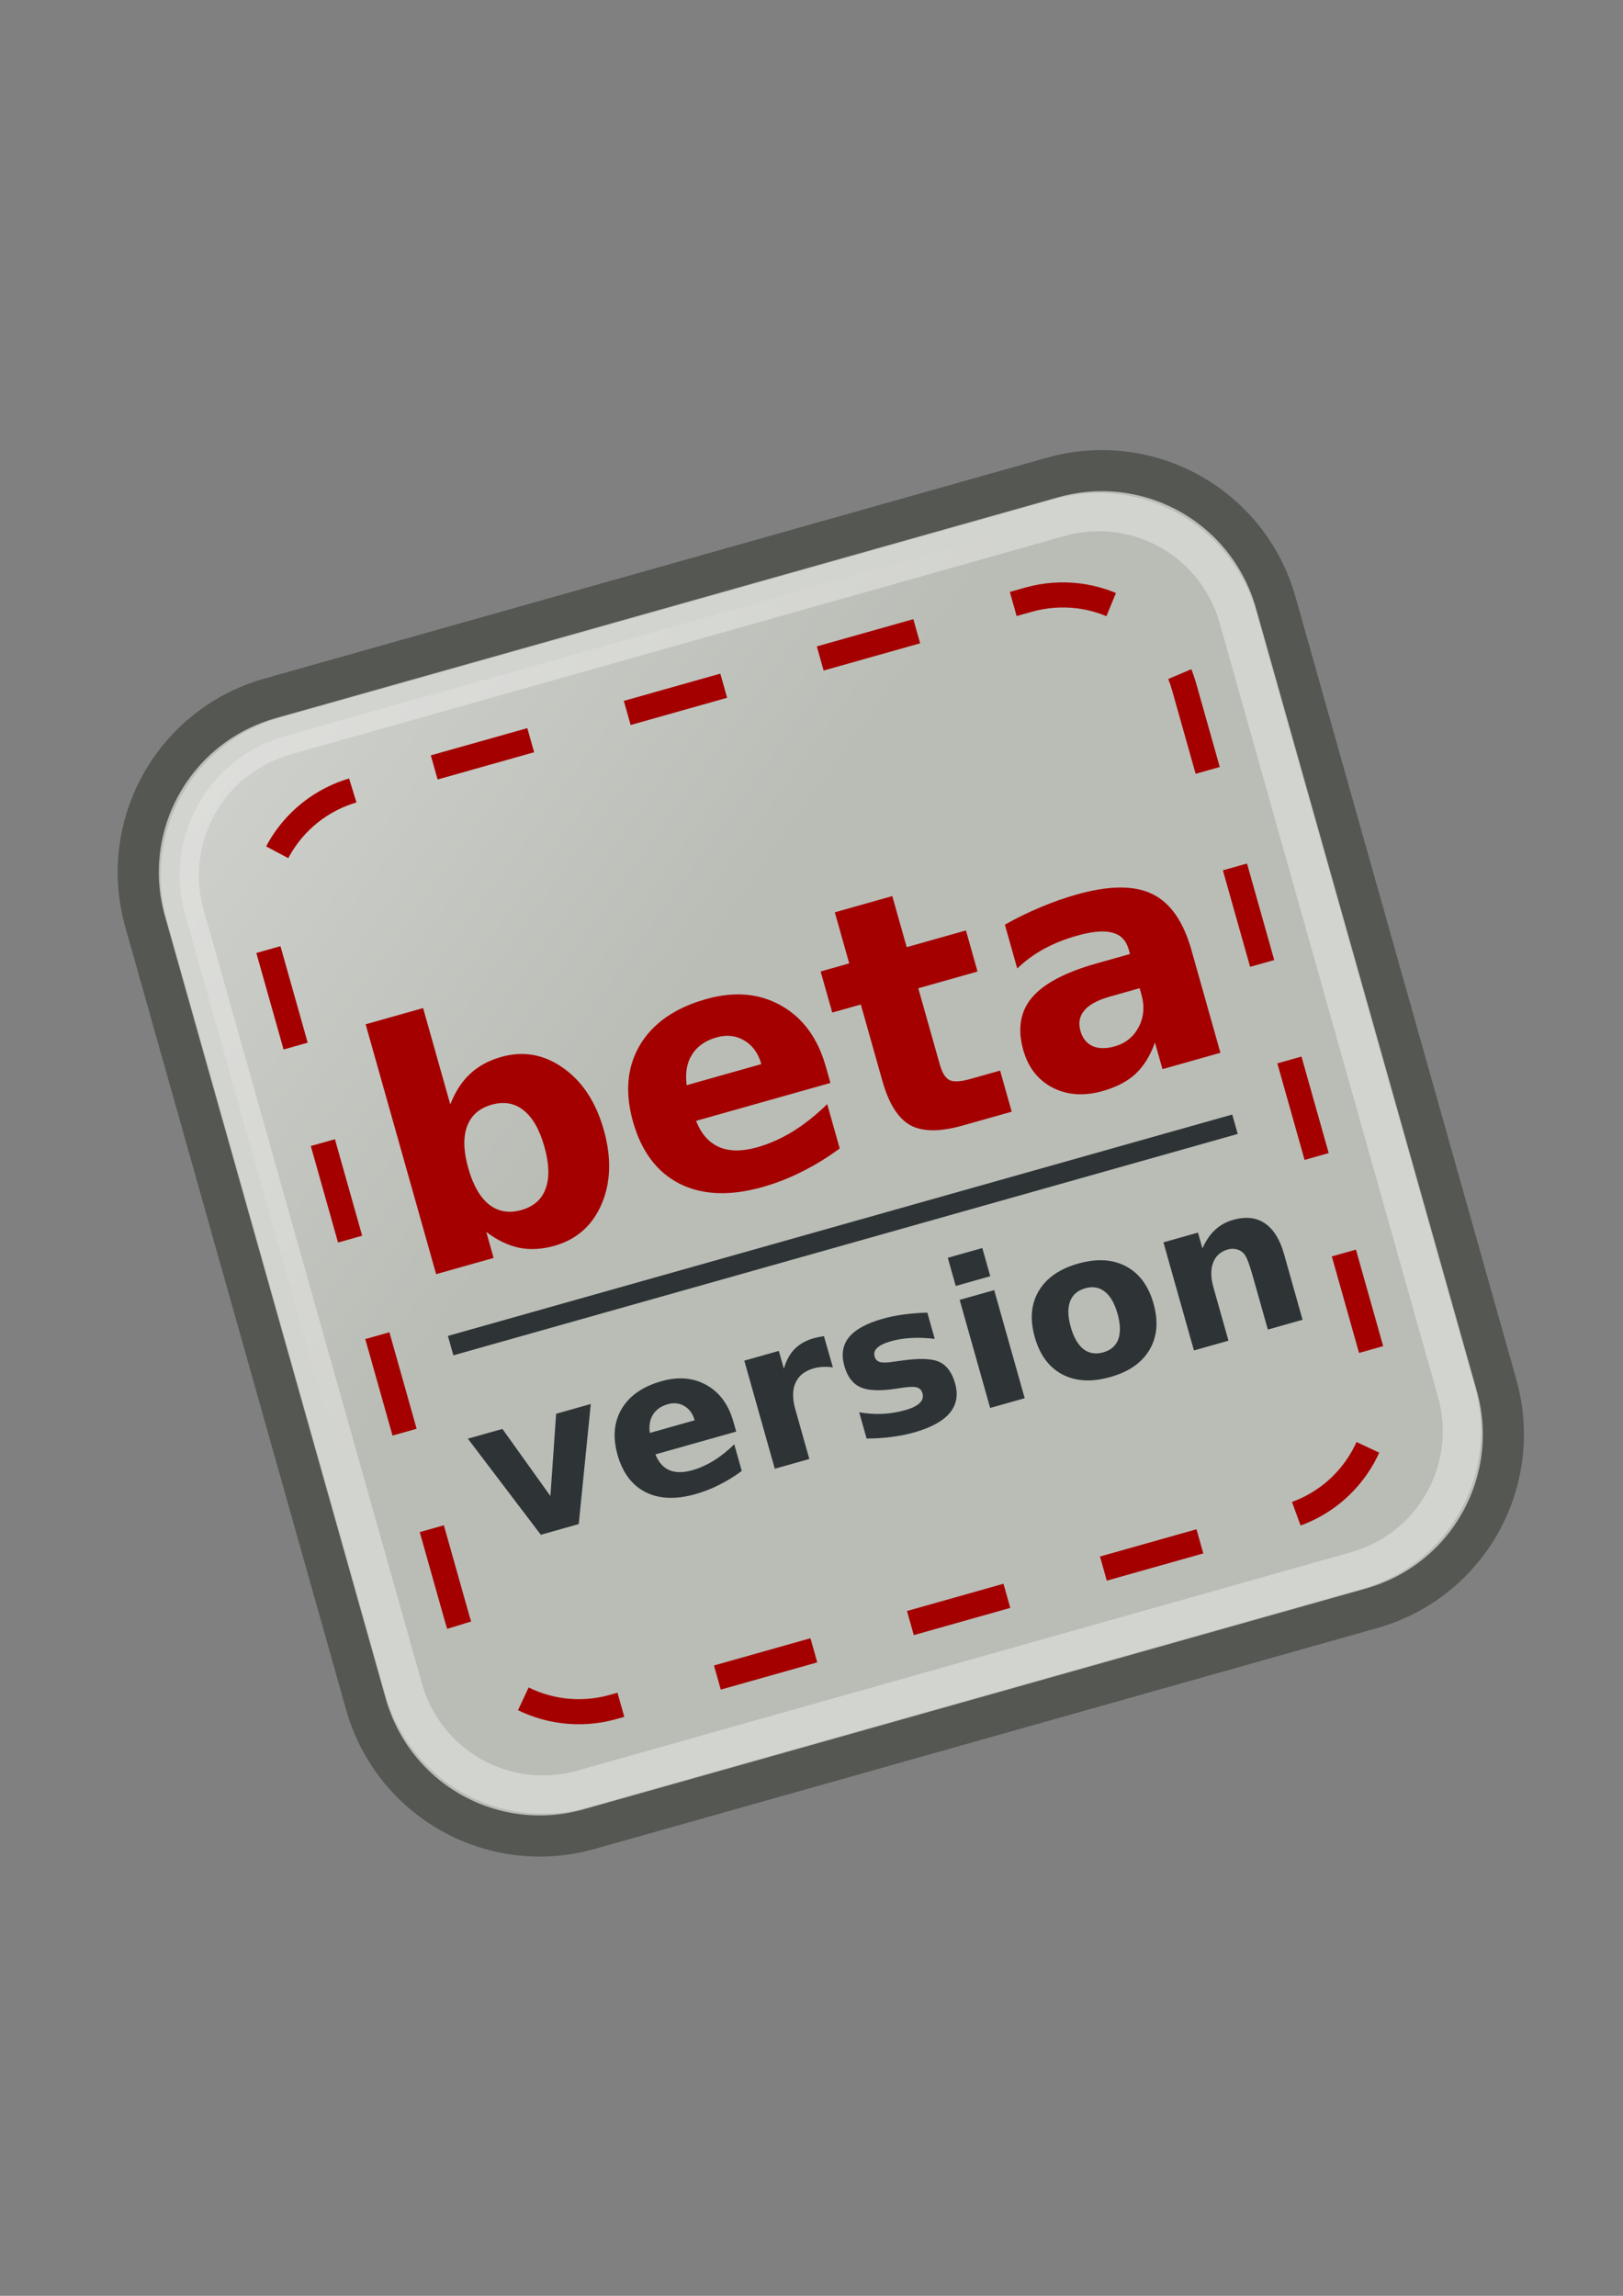 <?xml version="1.0" encoding="UTF-8" standalone="no"?>
<!-- Created with Inkscape (http://www.inkscape.org/) -->
<svg xmlns:dc="http://purl.org/dc/elements/1.1/" xmlns:cc="http://creativecommons.org/ns#" xmlns:rdf="http://www.w3.org/1999/02/22-rdf-syntax-ns#" xmlns:svg="http://www.w3.org/2000/svg" xmlns="http://www.w3.org/2000/svg" xmlns:xlink="http://www.w3.org/1999/xlink" xmlns:sodipodi="http://sodipodi.sourceforge.net/DTD/sodipodi-0.dtd" xmlns:inkscape="http://www.inkscape.org/namespaces/inkscape" width="744.094" height="1052.362" id="svg2" version="1.1" inkscape:version="0.48.2 r9819" inkscape:export-xdpi="2.0799999" inkscape:export-ydpi="2.0799999">
  <rect width="100%" height="100%" fill="#808080" stroke="none"/>
  <title id="title4531">beta version</title>
  <defs id="defs4">
    <linearGradient inkscape:collect="always" id="linearGradient4412">
      <stop style="stop-color:#ffffff;stop-opacity:1;" offset="0" id="stop4414"/>
      <stop style="stop-color:#ffffff;stop-opacity:0;" offset="1" id="stop4416"/>
    </linearGradient>
    <linearGradient inkscape:collect="always" xlink:href="#linearGradient4412" id="linearGradient4422" gradientUnits="userSpaceOnUse" gradientTransform="matrix(0.931,0,0,0.931,-16.919,34.685)" x1="-505.048" y1="168.243" x2="-293.028" y2="432.917"/>
    <linearGradient inkscape:collect="always" xlink:href="#linearGradient4412" id="linearGradient4508" gradientUnits="userSpaceOnUse" gradientTransform="matrix(0.931,0,0,0.931,-16.919,34.685)" x1="-505.048" y1="168.243" x2="-293.028" y2="432.917"/>
  </defs>
  <sodipodi:namedview id="base" pagecolor="#ffffff" bordercolor="#666666" borderopacity="1.0" inkscape:pageopacity="0.0" inkscape:pageshadow="2" inkscape:zoom="0.49497475" inkscape:cx="-240.68543" inkscape:cy="550.61396" inkscape:document-units="px" inkscape:current-layer="layer1" showgrid="false" showguides="true" inkscape:guide-bbox="true" inkscape:snap-global="false" inkscape:window-width="1260" inkscape:window-height="628" inkscape:window-x="0" inkscape:window-y="0" inkscape:window-maximized="0">
    <sodipodi:guide orientation="0,1" position="-280,880" id="guide2989"/>
    <sodipodi:guide orientation="0,1" position="-262.857,185.714" id="guide2991"/>
    <sodipodi:guide orientation="1,0" position="720,62.857" id="guide2993"/>
    <sodipodi:guide orientation="1,0" position="25.714,2.857" id="guide2995"/>
  </sodipodi:namedview>
  <g inkscape:label="Layer 1" inkscape:groupmode="layer" id="layer1">
    <g id="g4510">
      <path id="rect2987" d="m 25.714,172.362 692.857,0 0,692.857 -692.857,0 z" style="fill:none;stroke:none"/>
      <g transform="matrix(1.141,-0.322,0.322,1.141,494.659,-126.222)" id="g4489">
        <path inkscape:connector-curvature="0" style="fill:#babdb6;fill-opacity:1;stroke:#555753;stroke-width:15.9;stroke-linejoin:round;stroke-miterlimit:4" d="m -403.234,277.366 314.286,0 c 38.78,0 70,31.22 70,70 l 0,314.286 c 0,38.78 -31.22,70 -70,70 l -314.286,0 c -38.78,0 -70,-31.22 -70,-70 l 0,-314.286 c 0,-38.78 31.22,-70 70,-70 z" id="rect4406"/>
        <path inkscape:connector-curvature="0" style="opacity:0.466;fill:url(#linearGradient4508);fill-opacity:1;stroke:#eeeeec;stroke-width:14.807;stroke-linejoin:round;stroke-miterlimit:4" d="m -401.522,292.982 310.862,0 c 31.077,0 56.096,25.019 56.096,56.096 l 0,310.862 c 0,31.077 -25.019,56.096 -56.096,56.096 l -310.862,0 c -31.077,0 -56.096,-25.019 -56.096,-56.096 l 0,-310.862 c 0,-31.077 25.019,-56.096 56.096,-56.096 z" id="rect4410"/>
        <path id="path4424" d="m -381.442,320.309 270.7,0 c 27.062,0 48.849,21.787 48.849,48.849 l 0,270.7 c 0,27.062 -21.787,48.849 -48.849,48.849 l -270.7,0 c -27.062,0 -48.849,-21.787 -48.849,-48.849 l 0,-270.7 c 0,-27.062 21.787,-48.849 48.849,-48.849 z" style="fill:none;stroke:#a40000;stroke-width:9.694;stroke-linejoin:round;stroke-miterlimit:4;stroke-dasharray:38.776, 38.776;stroke-dashoffset:45.562" inkscape:connector-curvature="0"/>
        <g transform="matrix(1.835,0,0,1.835,324.679,-263.557)" style="font-size:72px;font-style:normal;font-weight:bold;line-height:125%;letter-spacing:0px;word-spacing:0px;fill:#a40000;fill-opacity:1;stroke:none;font-family:Sans;-inkscape-font-specification:Sans Bold" id="flowRoot4447">
          <path inkscape:connector-curvature="0" d="m -375.031,412.926 c 2.695,0 4.746,-0.984 6.152,-2.953 1.43,-1.969 2.144,-4.828 2.145,-8.578 -4e-5,-3.75 -0.715,-6.609 -2.145,-8.578 -1.406,-1.969 -3.457,-2.953 -6.152,-2.953 -2.695,3e-5 -4.77,0.996 -6.223,2.988 -1.43,1.969 -2.145,4.816 -2.145,8.543 -2e-5,3.727 0.715,6.586 2.145,8.578 1.453,1.969 3.527,2.953 6.223,2.953 m -8.367,-25.488 c 1.734,-2.297 3.656,-3.984 5.766,-5.062 2.109,-1.102 4.535,-1.652 7.277,-1.652 4.852,4e-5 8.836,1.934 11.953,5.801 3.117,3.844 4.676,8.801 4.676,14.871 -5e-5,6.07 -1.559,11.039 -4.676,14.906 -3.117,3.844 -7.102,5.766 -11.953,5.766 -2.742,0 -5.168,-0.539 -7.277,-1.617 -2.109,-1.102 -4.031,-2.801 -5.766,-5.098 l 0,5.695 -12.586,0 0,-54.703 12.586,0 0,21.094" id="path4481"/>
          <path inkscape:connector-curvature="0" d="m -305.07,401.254 0,3.586 -29.426,0 c 0.305,2.953 1.371,5.168 3.199,6.645 1.828,1.477 4.383,2.215 7.664,2.215 2.648,1e-5 5.355,-0.387 8.121,-1.16 2.789,-0.797 5.648,-1.992 8.578,-3.586 l 0,9.703 c -2.977,1.125 -5.953,1.969 -8.93,2.531 -2.977,0.586 -5.953,0.879 -8.93,0.879 -7.125,0 -12.668,-1.805 -16.629,-5.414 -3.938,-3.633 -5.906,-8.719 -5.906,-15.258 -10e-6,-6.422 1.934,-11.473 5.801,-15.152 3.891,-3.68 9.234,-5.519 16.031,-5.52 6.187,4e-5 11.133,1.863 14.836,5.59 3.727,3.727 5.59,8.707 5.59,14.941 m -12.938,-4.184 c -3e-5,-2.391 -0.703,-4.312 -2.109,-5.766 -1.383,-1.477 -3.199,-2.215 -5.449,-2.215 -2.438,3e-5 -4.418,0.691 -5.941,2.074 -1.523,1.359 -2.473,3.328 -2.848,5.906 l 16.348,0" id="path4483"/>
          <path inkscape:connector-curvature="0" d="m -281.832,370.493 0,11.18 12.973,0 0,9 -12.973,0 0,16.699 c -2e-5,1.828 0.363,3.07 1.09,3.727 0.727,0.633 2.168,0.949 4.324,0.949 l 6.469,0 0,9 -10.793,0 c -4.969,0 -8.496,-1.031 -10.582,-3.094 -2.063,-2.086 -3.094,-5.613 -3.094,-10.582 l 0,-16.699 -6.258,0 0,-9 6.258,0 0,-11.18 12.586,0" id="path4485"/>
          <path inkscape:connector-curvature="0" d="m -243.477,403.328 c -2.625,2e-5 -4.605,0.445 -5.941,1.336 -1.313,0.891 -1.969,2.203 -1.969,3.938 -1e-5,1.594 0.527,2.848 1.582,3.762 1.078,0.891 2.566,1.336 4.465,1.336 2.367,1e-5 4.359,-0.844 5.977,-2.531 1.617,-1.711 2.426,-3.844 2.426,-6.398 l 0,-1.441 -6.539,0 m 19.23,-4.746 0,22.465 -12.691,0 0,-5.836 c -1.688,2.391 -3.586,4.137 -5.695,5.238 -2.109,1.078 -4.676,1.617 -7.699,1.617 -4.078,0 -7.395,-1.184 -9.949,-3.551 -2.531,-2.391 -3.797,-5.484 -3.797,-9.281 -10e-6,-4.617 1.582,-8.004 4.746,-10.16 3.187,-2.156 8.18,-3.234 14.977,-3.234 l 7.418,0 0,-0.984 c -3e-5,-1.992 -0.785,-3.445 -2.355,-4.359 -1.57,-0.937 -4.02,-1.406 -7.348,-1.406 -2.695,3e-5 -5.203,0.27 -7.523,0.809 -2.32,0.539 -4.477,1.348 -6.469,2.426 l 0,-9.598 c 2.695,-0.656 5.402,-1.148 8.121,-1.477 2.719,-0.352 5.437,-0.527 8.156,-0.527 7.102,4e-5 12.223,1.406 15.363,4.219 3.164,2.789 4.746,7.336 4.746,13.641" id="path4487"/>
        </g>
        <g transform="matrix(1.985,0,0,1.985,882.685,-448.214)" style="font-size:40px;font-style:normal;font-weight:bold;line-height:125%;letter-spacing:0px;word-spacing:0px;fill:#2e3436;fill-opacity:1;stroke:none;font-family:Sans;-inkscape-font-specification:Sans Bold" id="flowRoot4455">
          <path inkscape:connector-curvature="0" d="m -649.926,514.776 6.992,0 5.449,15.117 5.43,-15.117 7.012,0 -8.613,21.875 -7.676,0 -8.594,-21.875" id="path4466"/>
          <path inkscape:connector-curvature="0" d="m -599.242,525.655 0,1.992 -16.348,0 c 0.169,1.641 0.762,2.871 1.777,3.691 1.016,0.82 2.435,1.23 4.258,1.23 1.471,0 2.975,-0.215 4.512,-0.645 1.549,-0.443 3.138,-1.107 4.766,-1.992 l 0,5.391 c -1.654,0.625 -3.307,1.094 -4.961,1.406 -1.654,0.326 -3.307,0.488 -4.961,0.488 -3.958,0 -7.038,-1.003 -9.238,-3.008 -2.188,-2.018 -3.281,-4.844 -3.281,-8.477 0,-3.568 1.074,-6.374 3.223,-8.418 2.161,-2.044 5.13,-3.066 8.906,-3.066 3.437,3e-5 6.185,1.035 8.242,3.105 2.07,2.07 3.105,4.837 3.105,8.301 m -7.188,-2.324 c -2e-5,-1.328 -0.391,-2.396 -1.172,-3.203 -0.768,-0.82 -1.777,-1.23 -3.027,-1.23 -1.354,2e-5 -2.454,0.384 -3.301,1.152 -0.846,0.755 -1.374,1.849 -1.582,3.281 l 9.082,0" id="path4468"/>
          <path inkscape:connector-curvature="0" d="m -577.719,520.733 c -0.612,-0.286 -1.224,-0.495 -1.836,-0.625 -0.599,-0.143 -1.204,-0.215 -1.816,-0.215 -1.797,2e-5 -3.184,0.579 -4.16,1.738 -0.964,1.146 -1.445,2.793 -1.445,4.941 l 0,10.078 -6.992,0 0,-21.875 6.992,0 0,3.594 c 0.898,-1.432 1.927,-2.474 3.086,-3.125 1.172,-0.664 2.572,-0.996 4.199,-0.996 0.234,3e-5 0.488,0.013 0.762,0.039 0.273,0.013 0.671,0.052 1.191,0.117 l 0.019,6.328" id="path4470"/>
          <path inkscape:connector-curvature="0" d="m -557.113,515.46 0,5.312 c -1.497,-0.625 -2.943,-1.094 -4.336,-1.406 -1.393,-0.312 -2.708,-0.469 -3.945,-0.469 -1.328,2e-5 -2.318,0.169 -2.969,0.508 -0.638,0.326 -0.957,0.833 -0.957,1.523 -1e-5,0.56 0.241,0.99 0.723,1.289 0.495,0.299 1.374,0.521 2.637,0.664 l 1.23,0.176 c 3.581,0.456 5.99,1.204 7.227,2.246 1.237,1.042 1.855,2.676 1.855,4.902 -2e-5,2.331 -0.859,4.082 -2.578,5.254 -1.719,1.172 -4.284,1.758 -7.695,1.758 -1.445,0 -2.943,-0.117 -4.492,-0.352 -1.536,-0.221 -3.119,-0.56 -4.746,-1.016 l 0,-5.312 c 1.393,0.677 2.819,1.185 4.277,1.523 1.471,0.339 2.962,0.508 4.473,0.508 1.367,0 2.396,-0.189 3.086,-0.566 0.69,-0.378 1.035,-0.938 1.035,-1.68 -2e-5,-0.625 -0.241,-1.087 -0.723,-1.387 -0.469,-0.312 -1.413,-0.553 -2.832,-0.723 l -1.23,-0.156 c -3.112,-0.391 -5.293,-1.113 -6.543,-2.168 -1.25,-1.055 -1.875,-2.656 -1.875,-4.805 0,-2.318 0.794,-4.036 2.383,-5.156 1.589,-1.12 4.023,-1.68 7.305,-1.68 1.289,3e-5 2.643,0.098 4.062,0.293 1.419,0.195 2.962,0.501 4.629,0.918" id="path4472"/>
          <path inkscape:connector-curvature="0" d="m -550.375,514.776 6.992,0 0,21.875 -6.992,0 0,-21.875 m 0,-8.516 6.992,0 0,5.703 -6.992,0 0,-5.703" id="path4474"/>
          <path inkscape:connector-curvature="0" d="m -526.215,519.249 c -1.55,2e-5 -2.734,0.56 -3.555,1.68 -0.807,1.107 -1.211,2.708 -1.211,4.805 -10e-6,2.096 0.404,3.704 1.211,4.824 0.82,1.107 2.005,1.66 3.555,1.66 1.523,10e-6 2.689,-0.553 3.496,-1.66 0.807,-1.12 1.211,-2.728 1.211,-4.824 -2e-5,-2.096 -0.404,-3.698 -1.211,-4.805 -0.807,-1.12 -1.973,-1.68 -3.496,-1.68 m 0,-5 c 3.763,3e-5 6.699,1.016 8.809,3.047 2.122,2.031 3.184,4.844 3.184,8.438 -2e-5,3.594 -1.061,6.406 -3.184,8.438 -2.109,2.031 -5.046,3.047 -8.809,3.047 -3.776,0 -6.732,-1.016 -8.867,-3.047 -2.122,-2.031 -3.184,-4.844 -3.184,-8.438 -10e-6,-3.594 1.061,-6.406 3.184,-8.438 2.135,-2.031 5.091,-3.047 8.867,-3.047" id="path4476"/>
          <path inkscape:connector-curvature="0" d="m -487.133,523.331 0,13.32 -7.031,0 0,-2.168 0,-8.027 c -2e-5,-1.888 -0.046,-3.19 -0.137,-3.906 -0.078,-0.716 -0.221,-1.243 -0.43,-1.582 -0.273,-0.456 -0.645,-0.807 -1.113,-1.055 -0.469,-0.26 -1.003,-0.391 -1.602,-0.391 -1.458,2e-5 -2.604,0.566 -3.438,1.699 -0.833,1.12 -1.25,2.676 -1.25,4.668 l 0,10.762 -6.992,0 0,-21.875 6.992,0 0,3.203 c 1.055,-1.276 2.174,-2.214 3.359,-2.812 1.185,-0.612 2.493,-0.918 3.926,-0.918 2.526,3e-5 4.44,0.775 5.742,2.324 1.315,1.55 1.973,3.802 1.973,6.758" id="path4478"/>
        </g>
        <path style="fill:none;stroke:#2e3436;stroke-width:7.8;stroke-linecap:butt;stroke-linejoin:miter;stroke-miterlimit:4;stroke-opacity:1;stroke-dasharray:none" d="m -404.061,537.184 315.168,0" id="path4463" inkscape:connector-curvature="0"/>
      </g>
    </g>
  </g>
</svg>
